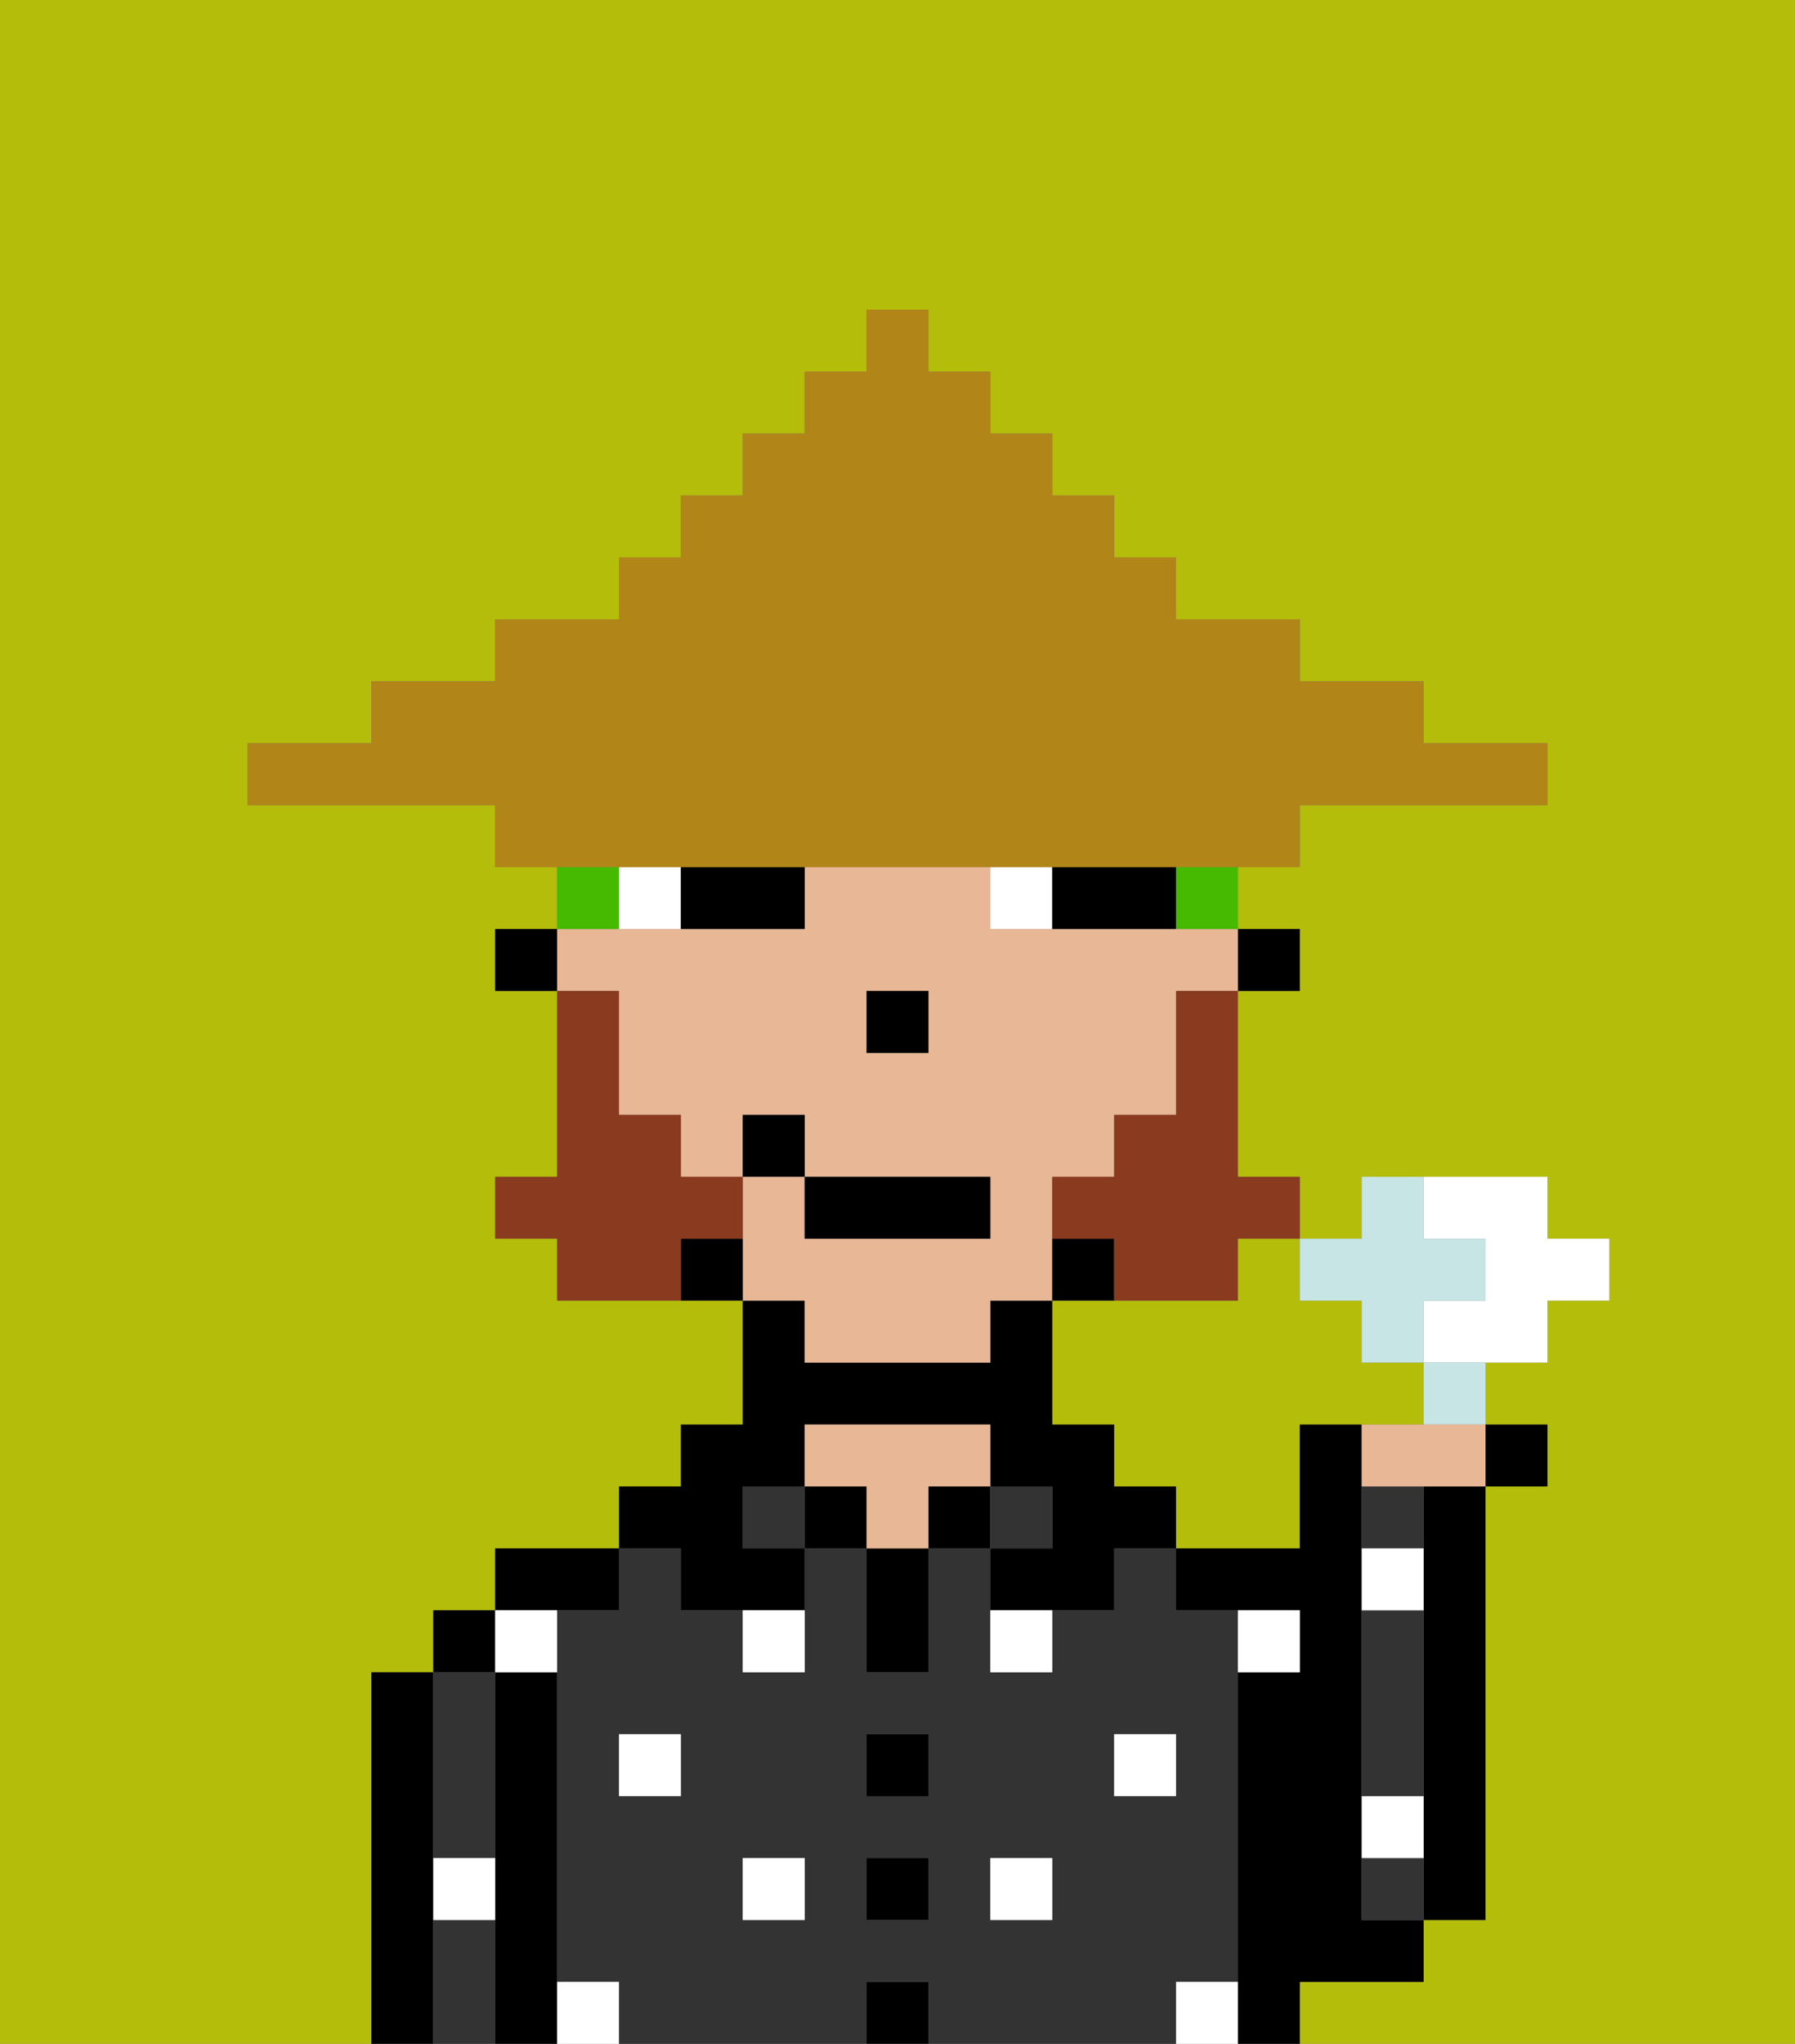 <svg xmlns="http://www.w3.org/2000/svg" viewBox="0 0 29 33"><rect x="0" y="0" width="29" height="33" fill="#808080" stroke="none"/><defs><style>polygon,rect,path{shape-rendering:crispedges;}.za127-1{fill:#b4bd09;}.za127-2{fill:#000000;}.za127-3{fill:#333333;}.za127-4{fill:#e8b795;}.za127-5{fill:#ffffff;}.za127-6{fill:#ffffff;}.za127-7{fill:#893a1f;}.za127-8{fill:#45ba00;}.za127-9{fill:#b18518;}.za127-10{fill:#c6e5e4;}</style></defs><path class="za127-1" d="M20,21H17v2h1v1h1v1h2V23h2V22H22V21H21V20H20Z"/><path class="za127-1" d="M0,33H6V27H7V26H8V25h2V24h1V23h1V21H9V20H8V19H9V16H8V15H9V14H8V13H4V12H6V11H8V10h2V9h1V8h1V7h1V6h1V5h1V6h1V7h1V8h1V9h1v1h2v1h2v1h2v1H21v1H20v1h1v1H20v3h1v1h1V19h3v1h1v1H25v1H24v1h1v1H24v7H23v1H21v1h8V0H0Z"/><path class="za127-2" d="M23,25v6h1V24H23Z"/><path class="za127-2" d="M7,30V27H6v6H7V30Z"/><path class="za127-3" d="M7,30H8V27H7v3Z"/><path class="za127-3" d="M7,31v2H8V31Z"/><rect class="za127-2" x="7" y="26" width="1" height="1"/><path class="za127-2" d="M9,31V27H8v6H9V31Z"/><path class="za127-3" d="M20,32V26H19V25H18v1H17v1H16V25H15v2H14V25H13v2H12V26H11V25H10v1H9v6h1v1h4V32h1v1h4V32Zm-9-3H10V28h1Zm2,2H12V30h1Zm2,0H14V30h1Zm0-2H14V28h1Zm2,2H16V30h1Zm1-2V28h1v1Z"/><path class="za127-2" d="M10,26V25H8v1h2Z"/><rect class="za127-3" x="12" y="24" width="1" height="1"/><path class="za127-2" d="M11,26h2V25H12V24h1V23h3v1h1v1H16v1h2V25h1V24H18V23H17V21H16v1H13V21H12v2H11v1H10v1h1Z"/><rect class="za127-2" x="13" y="24" width="1" height="1"/><rect class="za127-2" x="14" y="32" width="1" height="1"/><rect class="za127-2" x="14" y="30" width="1" height="1"/><rect class="za127-2" x="14" y="28" width="1" height="1"/><path class="za127-2" d="M14,26v1h1V25H14Z"/><rect class="za127-2" x="15" y="24" width="1" height="1"/><path class="za127-4" d="M16,24V23H13v1h1v1h1V24Z"/><rect class="za127-3" x="16" y="24" width="1" height="1"/><path class="za127-2" d="M22,32h1V31H22V23H21v2H19v1h2v1H20v6h1V32Z"/><path class="za127-3" d="M23,24H22v1h1Z"/><path class="za127-3" d="M23,28V26H22v3h1Z"/><path class="za127-3" d="M22,30v1h1V30Z"/><rect class="za127-5" x="18" y="28" width="1" height="1"/><rect class="za127-5" x="16" y="30" width="1" height="1"/><path class="za127-5" d="M16,27h1V26H16Z"/><rect class="za127-5" x="12" y="30" width="1" height="1"/><rect class="za127-5" x="10" y="28" width="1" height="1"/><path class="za127-5" d="M12,27h1V26H12Z"/><path class="za127-5" d="M21,27V26H20v1Z"/><path class="za127-5" d="M9,32v1h1V32Z"/><path class="za127-5" d="M19,32v1h1V32Z"/><path class="za127-5" d="M23,29H22v1h1Z"/><path class="za127-5" d="M23,25H22v1h1Z"/><path class="za127-5" d="M7,31H8V30H7Z"/><path class="za127-5" d="M9,27V26H8v1Z"/><rect class="za127-2" x="20" y="15" width="1" height="1"/><path class="za127-4" d="M13,22h3V21h1V19h1V18h1V16h1V15H16V14H13v1H9v1h1v2h1v1h1V18h1v1h3v1H13V19H12v2h1Zm2-5H14V16h1Z"/><path class="za127-2" d="M18,20H17v1h1Z"/><path class="za127-2" d="M11,20v1h1V20Z"/><rect class="za127-2" x="8" y="15" width="1" height="1"/><rect class="za127-2" x="14" y="16" width="1" height="1"/><path class="za127-6" d="M10,14v1h1V14Z"/><path class="za127-6" d="M16,14v1h1V14Z"/><path class="za127-2" d="M11,15h2V14H11Z"/><path class="za127-2" d="M18,14H17v1h2V14Z"/><path class="za127-7" d="M19,17v1H18v1H17v1h1v1h2V20h1V19H20V16H19Z"/><path class="za127-7" d="M12,20V19H11V18H10V16H9v3H8v1H9v1h2V20Z"/><rect class="za127-2" x="13" y="19" width="3" height="1"/><rect class="za127-2" x="12" y="18" width="1" height="1"/><path class="za127-8" d="M10,14H9v1h1Z"/><path class="za127-8" d="M19,15h1V14H19Z"/><path class="za127-9" d="M11,14H21V13h4V12H23V11H21V10H19V9H18V8H17V7H16V6H15V5H14V6H13V7H12V8H11V9H10v1H8v1H6v1H4v1H8v1h3Z"/><path class="za127-6" d="M24,20v1H23v1h2V21h1V20H25V19H23v1Z"/><path class="za127-10" d="M22,21v1h1V21h1V20H23V19H22v1H21v1Z"/><path class="za127-10" d="M23,23h1V22H23Z"/><path class="za127-4" d="M22,23v1h2V23H22Z"/><rect class="za127-2" x="24" y="23" width="1" height="1"/></svg>